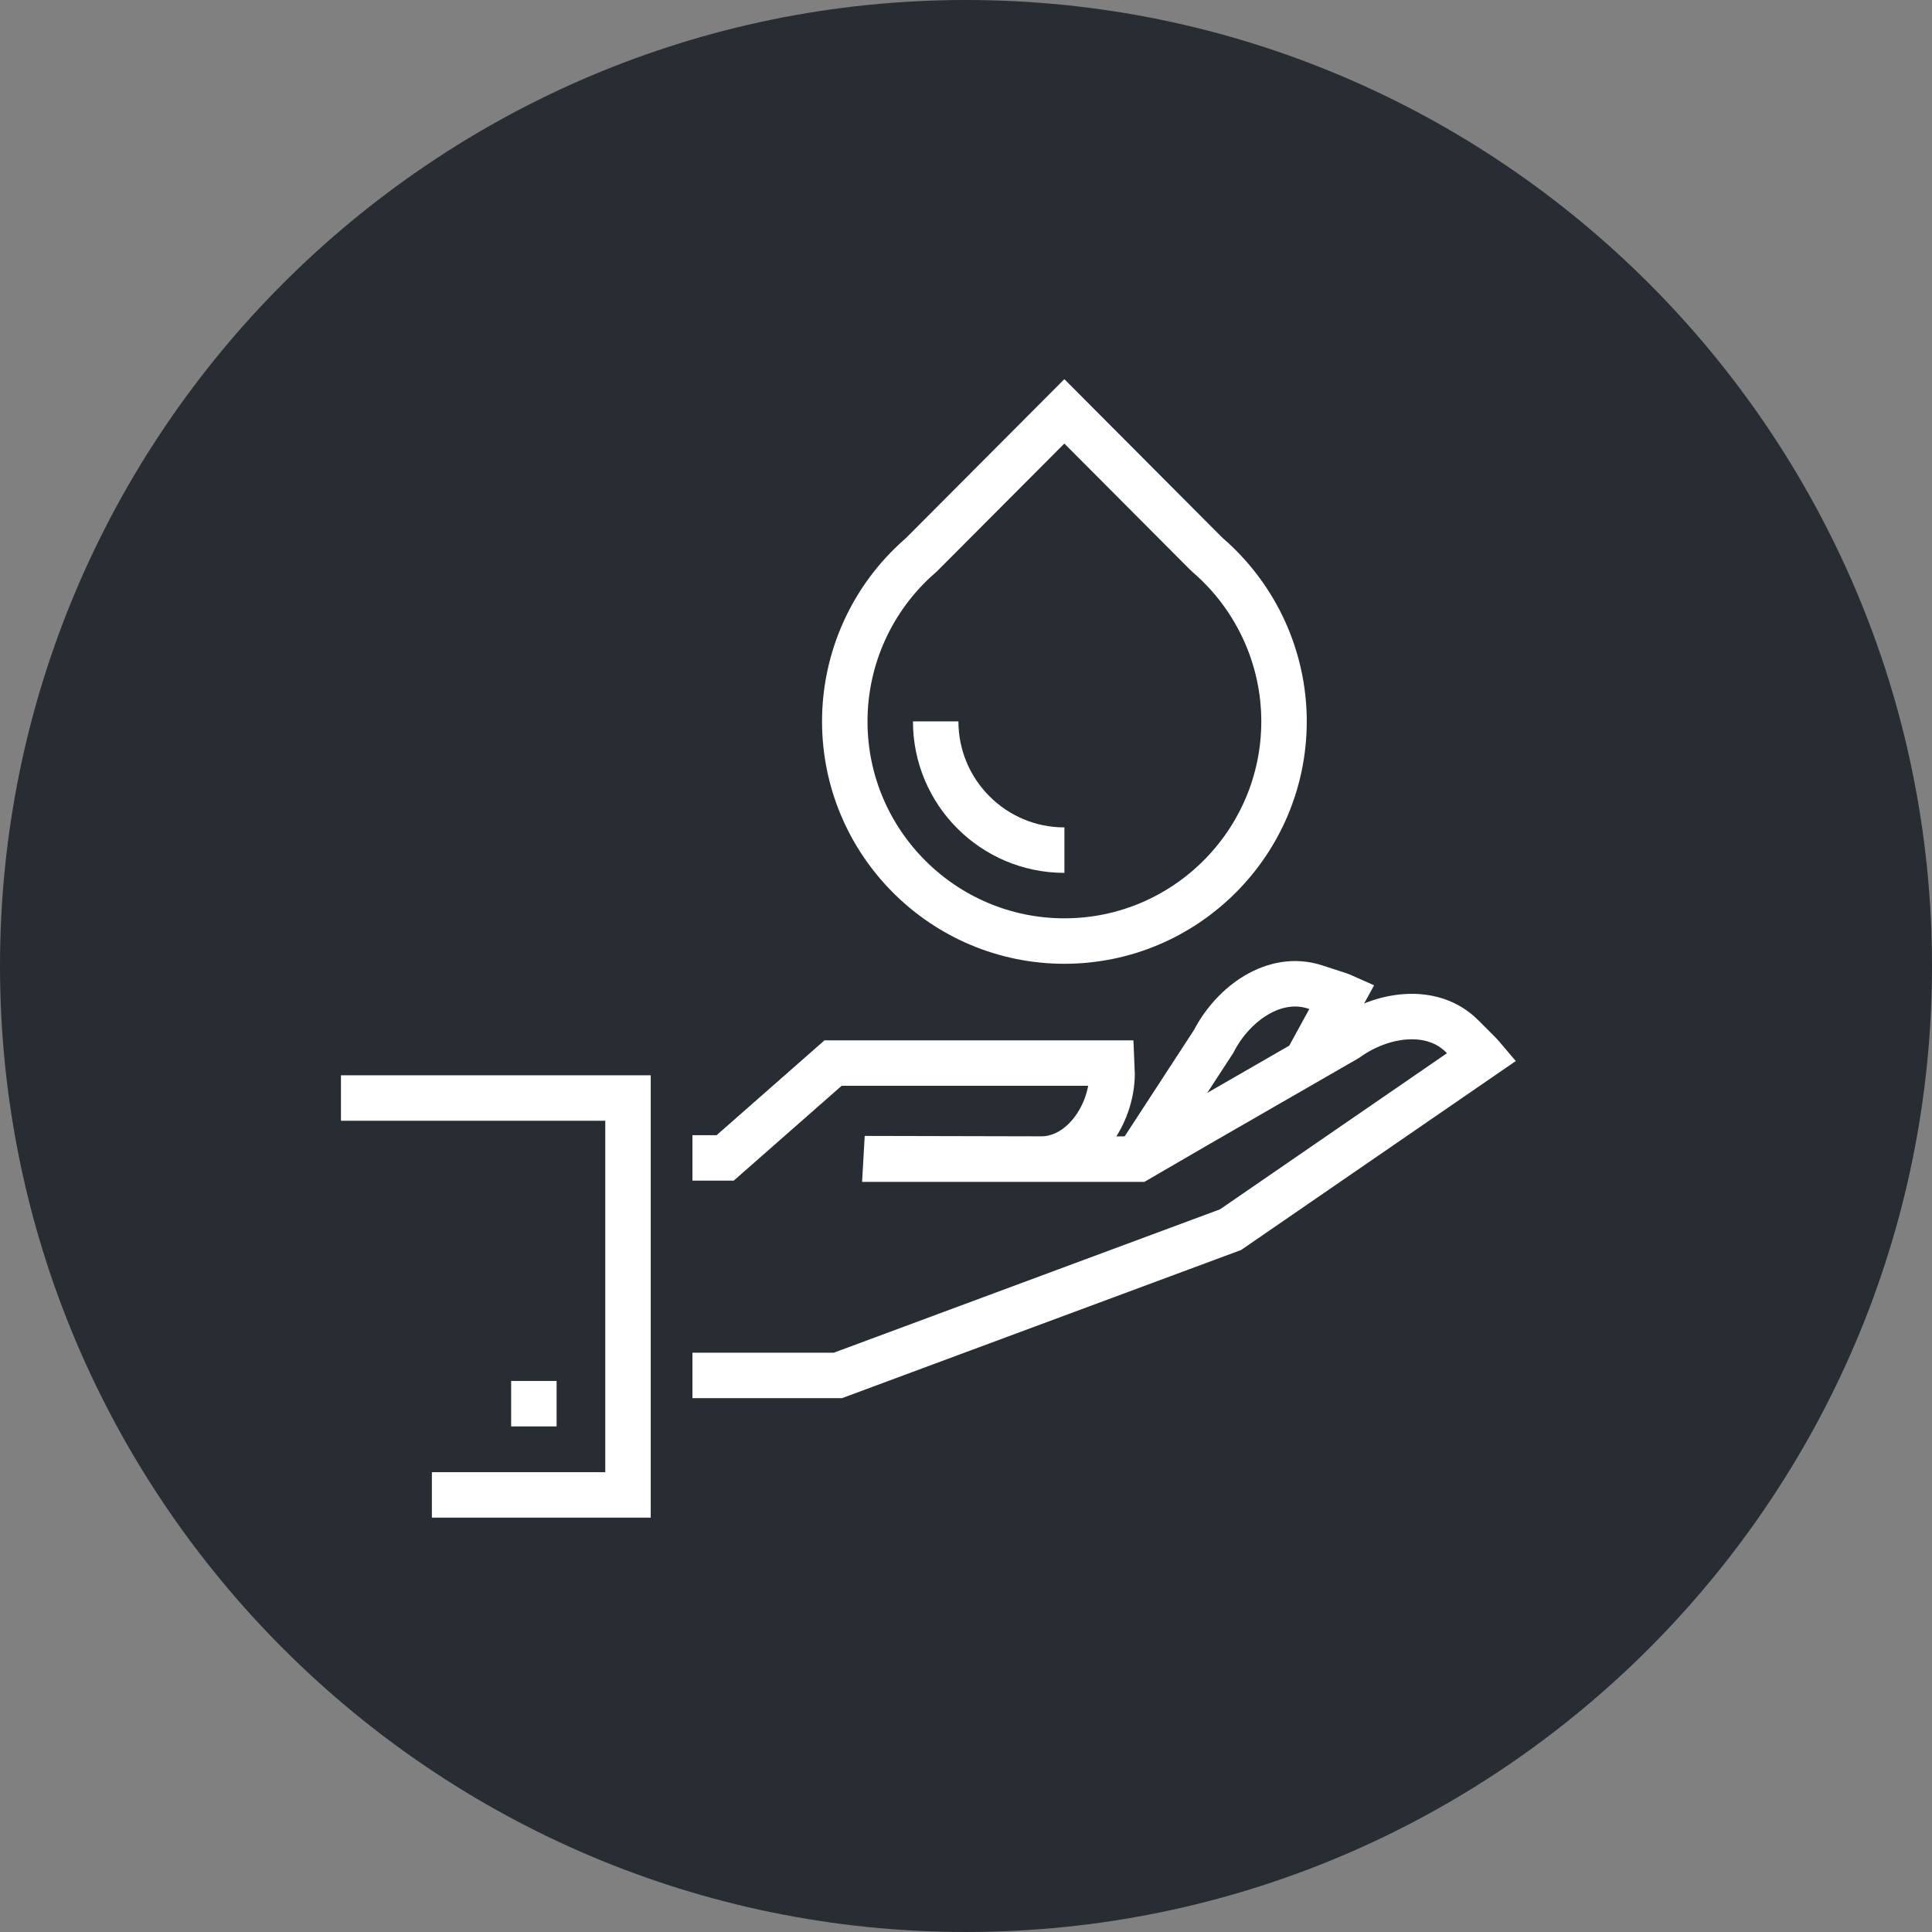 <?xml version="1.0" encoding="utf-8"?>
<!-- Generator: Adobe Illustrator 16.0.0, SVG Export Plug-In . SVG Version: 6.00 Build 0)  -->
<!DOCTYPE svg PUBLIC "-//W3C//DTD SVG 1.1//EN" "http://www.w3.org/Graphics/SVG/1.1/DTD/svg11.dtd">
<svg version="1.1" xmlns="http://www.w3.org/2000/svg" xmlns:xlink="http://www.w3.org/1999/xlink" x="0px" y="0px" width="170px"
	 height="169.999px" viewBox="0 0 170 169.999" enable-background="new 0 0 170 169.999" xml:space="preserve">
<rect x="0" y="0" width="170" height="169.999" fill="#808080" stroke="none"/>
<g id="Background">
</g>
<g id="Circle">
	<g>
		<path fill="#282D33" d="M85,169.999c-46.869,0-85-38.131-85-85S38.131,0,85,0c46.868,0,85,38.13,85,84.999
			S131.868,169.999,85,169.999z"/>
	</g>
</g>
<g id="TEXT">
</g>
<g id="Icons">
	<g>
		<g>
			<g>
				<path fill="none" stroke="#FFFFFF" stroke-width="4" d="M115.073,93.197l3.039-5.553c-0.088-0.039-0.168-0.076-0.262-0.107
					l-2.137-0.693c-3.539-1.154-7.186,1.42-8.924,4.797l-6.404,9.828"/>
				<path fill="none" stroke="#FFFFFF" stroke-width="4" d="M60.929,121.027h12.797l34.551-12.826l22.141-15.23
					c-0.063-0.074-0.117-0.146-0.188-0.215l-1.586-1.588c-2.635-2.633-7.049-1.99-10.131,0.229l-13.168,7.584l-5.182,3.012H77.974
					l0.002-0.037l13.764,0.031c3.523-0.102,6.09-3.912,6.115-7.492c0,0,0.008-0.865,0.002-0.955H73.304l-9.494,8.346h-2.881"/>
				<polyline fill="none" stroke="#FFFFFF" stroke-width="4" points="30.003,96.617 55.259,96.617 55.259,131.539 38.003,131.539 
									"/>
				<line fill="none" stroke="#FFFFFF" stroke-width="4" x1="48.976" y1="123.512" x2="44.976" y2="123.512"/>
			</g>
		</g>
		<path fill="none" stroke="#FFFFFF" stroke-width="4" d="M93.659,82.805c-10.656,0-19.326-8.67-19.326-19.328
			c0-5.557,2.398-10.852,6.584-14.523l0.129-0.113l12.609-12.645l12.348,12.393l0.309,0.295l0.076,0.064
			c4.191,3.682,6.596,8.977,6.596,14.529C112.983,74.135,104.313,82.805,93.659,82.805z"/>
		<path fill="none" stroke="#FFFFFF" stroke-width="4" d="M93.659,74.805c-6.246,0-11.326-5.081-11.326-11.328"/>
	</g>
</g>
</svg>
